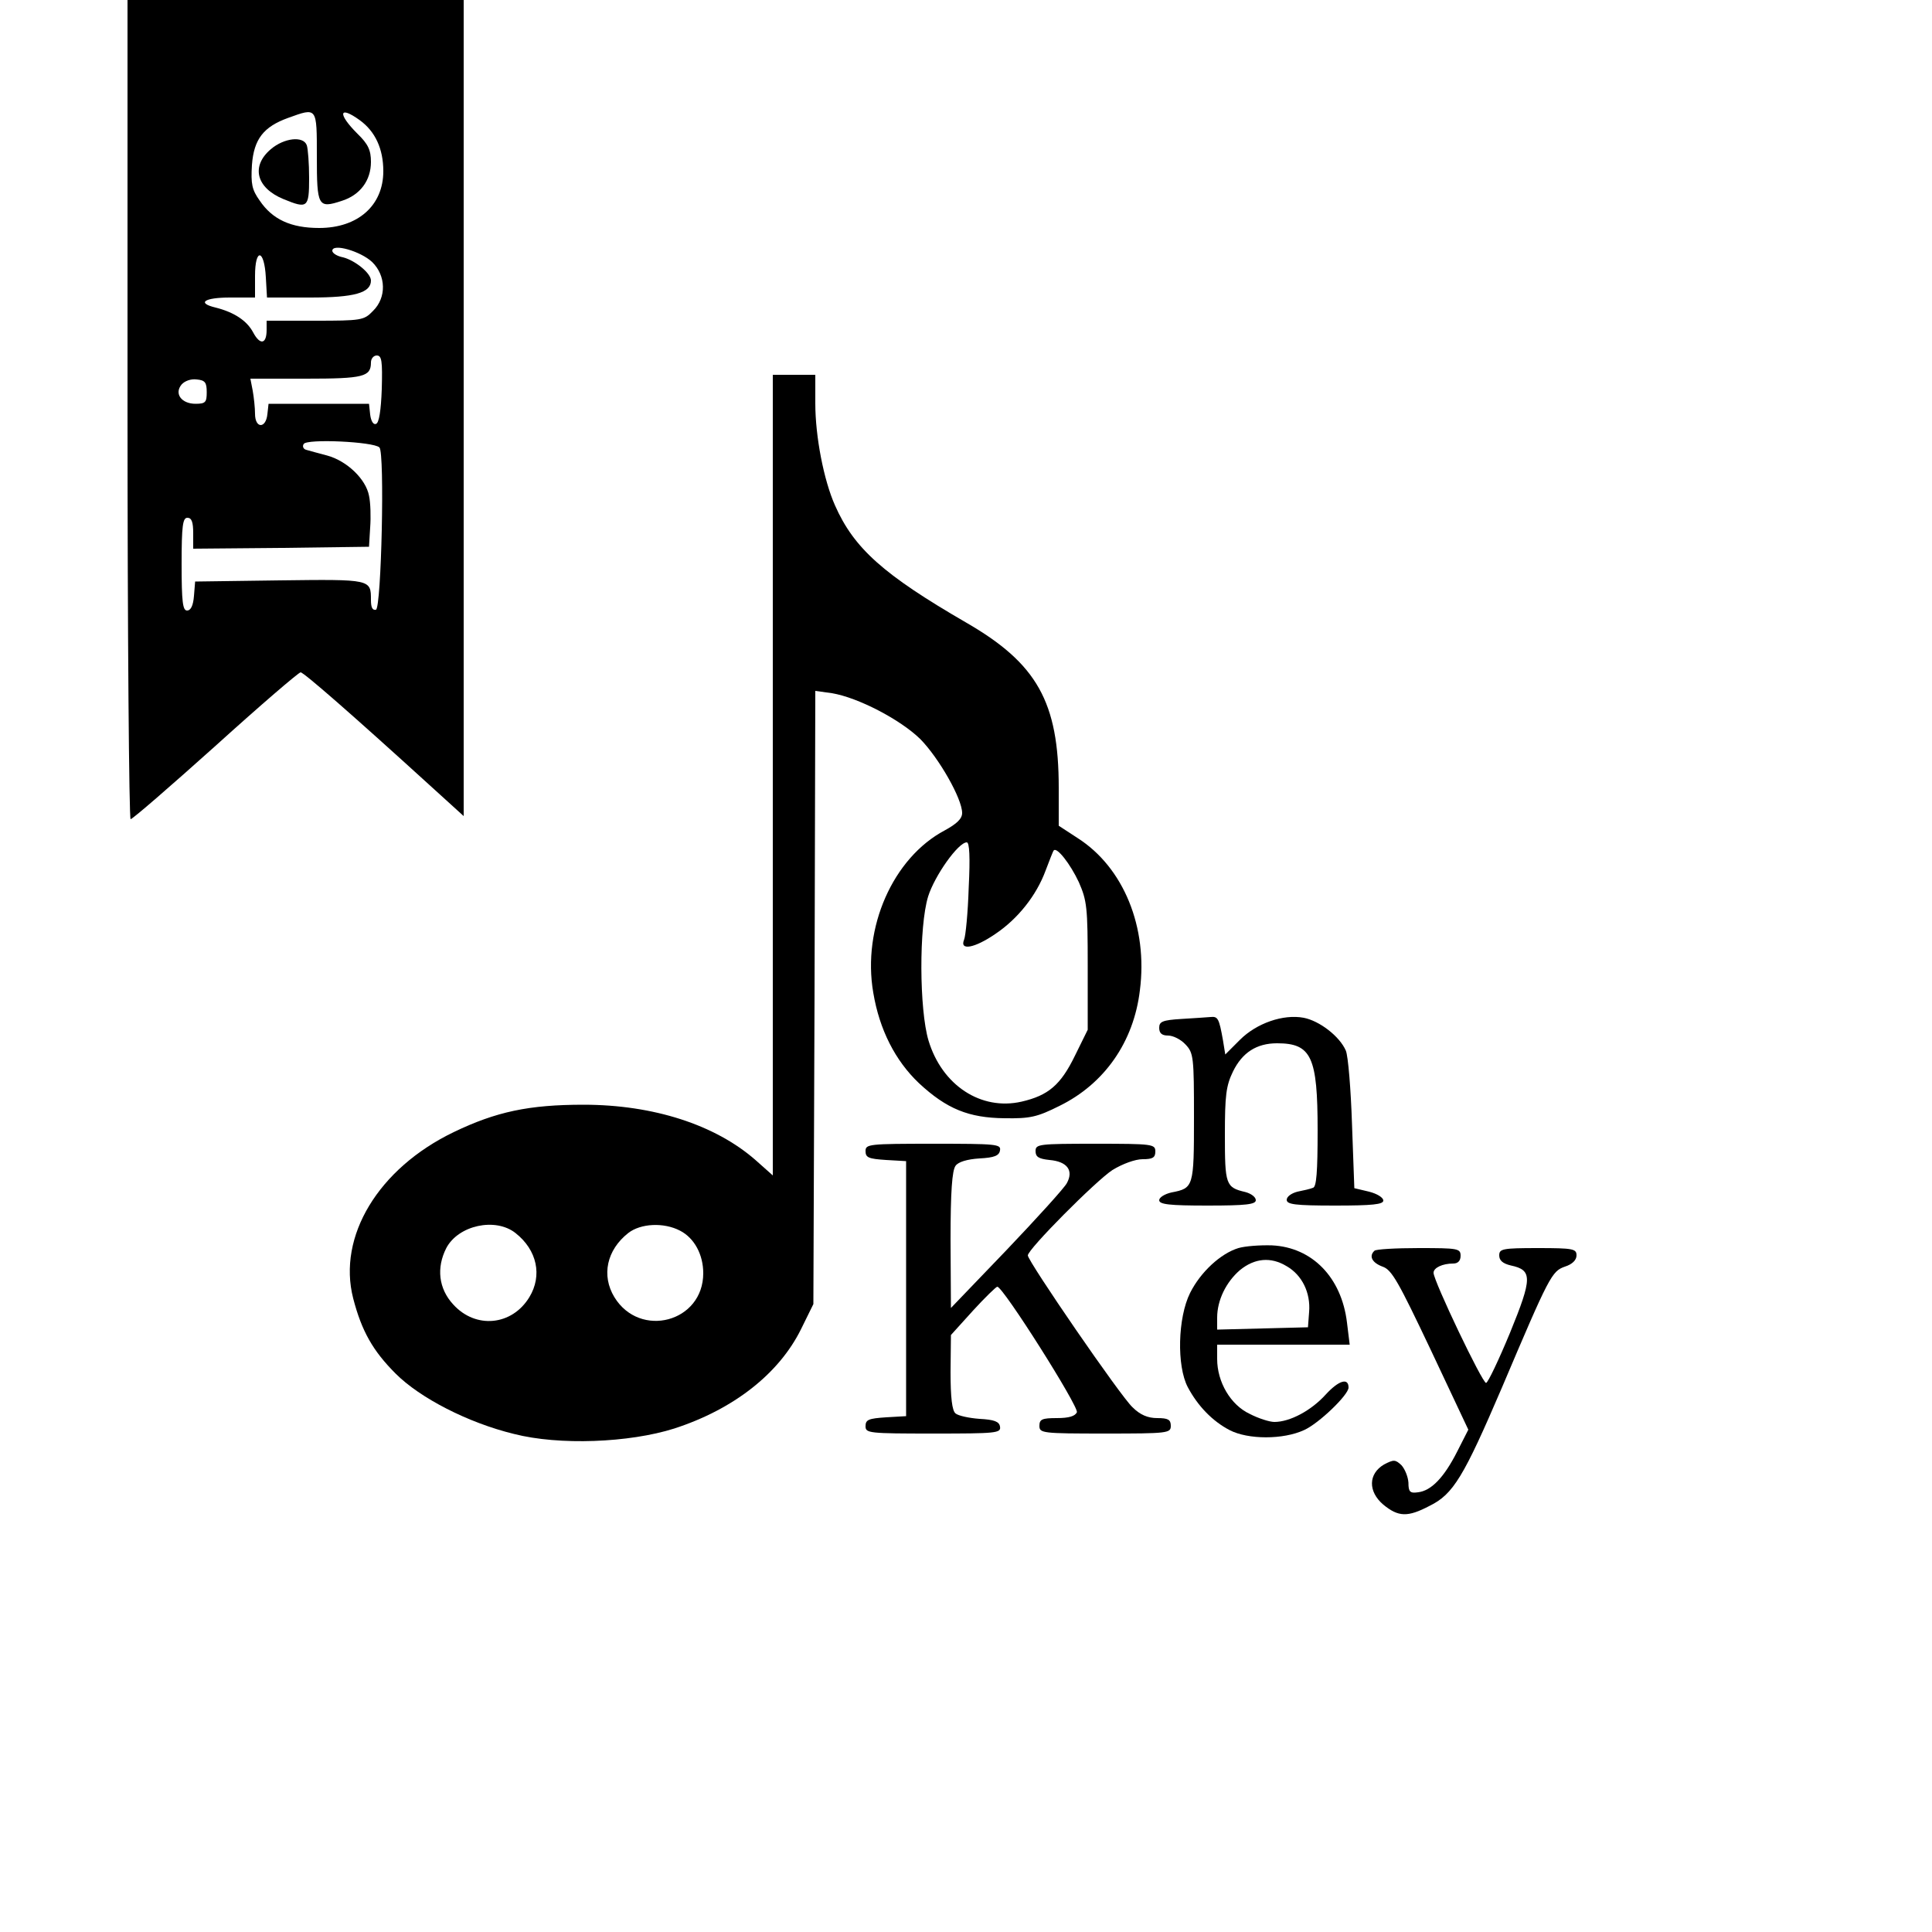 <?xml version="1.0" standalone="no"?>
<!DOCTYPE svg PUBLIC "-//W3C//DTD SVG 20010904//EN"
 "http://www.w3.org/TR/2001/REC-SVG-20010904/DTD/svg10.dtd">
<svg version="1.0" xmlns="http://www.w3.org/2000/svg"
 width="500pt" height="500pt" viewBox="0 0 500 500"
 preserveAspectRatio="xMidYMid meet">

<g transform="translate(0,500) scale(0.1,-0.1)"
fill="#000000" stroke="none">
<path d="M330 3940 c0 -583 4 -1060 8 -1060 5 0 104 86 220 190 116 105 215
190 220 190 8 0 134 -110 335 -293 l87 -79 0 1056 0 1056 -435 0 -435 0 0
-1060z m490 655 c0 -129 3 -135 64 -115 48 15 76 53 76 101 0 30 -7 46 -35 73
-52 52 -48 74 6 35 40 -29 61 -74 61 -132 0 -89 -66 -147 -166 -147 -73 0
-121 22 -154 71 -20 28 -23 43 -20 92 5 67 30 99 94 122 75 27 74 29 74 -100z
m143 -273 c36 -35 38 -92 2 -127 -23 -24 -30 -25 -150 -25 l-125 0 0 -24 c0
-37 -17 -40 -35 -6 -16 30 -49 52 -97 64 -50 12 -29 26 37 26 l65 0 0 56 c0
73 24 70 28 -4 l3 -52 112 0 c114 0 157 12 157 44 0 19 -41 52 -72 60 -16 3
-28 11 -28 17 0 20 73 -1 103 -29z m25 -329 c-2 -55 -7 -88 -15 -90 -7 -3 -13
8 -15 24 l-3 28 -130 0 -130 0 -3 -27 c-4 -38 -32 -37 -32 1 0 16 -3 43 -6 60
l-6 31 144 0 c149 0 168 5 168 42 0 10 7 18 15 18 13 0 15 -14 13 -87z m-453
-8 c0 -26 -3 -30 -29 -30 -36 0 -56 26 -36 50 8 9 24 15 39 13 22 -2 26 -8 26
-33z m447 -143 c14 -14 5 -415 -9 -420 -9 -2 -13 6 -13 25 0 54 1 54 -236 51
l-219 -3 -3 -37 c-2 -25 -8 -38 -18 -38 -11 0 -14 22 -14 120 0 100 3 120 15
120 11 0 15 -11 15 -40 l0 -40 228 2 227 3 3 50 c2 27 1 64 -3 82 -8 43 -57
90 -108 104 -23 6 -48 13 -55 15 -7 2 -10 9 -6 15 8 14 181 6 196 -9z"/>
<path d="M701 4614 c-52 -44 -38 -100 32 -129 63 -26 67 -23 67 54 0 38 -3 76
-6 85 -9 25 -59 19 -93 -10z"/>
<path d="M2000 2994 l0 -1036 -45 40 c-104 91 -264 143 -445 143 -141 0 -226
-18 -336 -71 -195 -94 -301 -270 -260 -430 22 -85 51 -136 110 -195 63 -63
187 -127 306 -156 117 -30 298 -23 415 14 154 50 271 142 328 257 l32 65 3
794 2 793 43 -6 c67 -11 177 -68 229 -119 48 -49 108 -154 108 -191 0 -15 -14
-28 -45 -45 -134 -71 -214 -252 -185 -420 16 -96 57 -176 118 -234 72 -67 129
-90 222 -91 66 -1 84 3 142 32 116 57 192 165 208 299 21 163 -42 318 -161
394 l-49 32 0 98 c0 222 -56 322 -240 428 -214 124 -290 192 -339 303 -29 65
-51 178 -51 264 l0 74 -55 0 -55 0 0 -1036z m507 -291 c-2 -65 -8 -126 -12
-135 -12 -29 27 -22 81 15 58 39 106 99 130 164 10 26 19 50 21 52 8 10 43
-35 65 -82 21 -48 23 -65 23 -217 l0 -165 -33 -67 c-37 -76 -69 -103 -138
-119 -105 -24 -206 42 -241 158 -24 80 -25 295 -1 373 17 54 78 140 100 140 7
0 9 -38 5 -117z m-1173 -894 c56 -44 70 -110 36 -166 -45 -74 -139 -83 -197
-19 -38 41 -44 95 -18 146 31 59 127 80 179 39z m426 6 c37 -19 60 -62 60
-110 0 -127 -164 -170 -230 -62 -34 56 -20 122 36 166 32 25 92 28 134 6z"/>
<path d="M3058 2363 c-50 -3 -58 -7 -58 -23 0 -14 7 -20 23 -20 13 0 33 -10
45 -23 21 -22 22 -33 22 -189 0 -180 -1 -183 -58 -194 -18 -4 -32 -13 -32 -20
0 -11 26 -14 125 -14 100 0 125 3 125 14 0 8 -12 17 -27 21 -51 12 -53 19 -53
148 0 102 3 127 21 164 24 49 61 73 114 73 89 0 105 -35 105 -225 0 -108 -3
-147 -12 -149 -7 -3 -25 -7 -40 -10 -16 -4 -28 -13 -28 -21 0 -12 21 -15 125
-15 97 0 125 3 125 13 0 8 -17 18 -37 23 l-38 9 -6 165 c-3 91 -10 177 -16
191 -16 37 -68 77 -109 85 -53 10 -122 -14 -165 -57 l-38 -38 -6 37 c-10 56
-13 62 -32 60 -10 -1 -44 -3 -75 -5z"/>
<path d="M2240 2021 c0 -17 8 -20 53 -23 l52 -3 0 -330 0 -330 -52 -3 c-45 -3
-53 -6 -53 -23 0 -18 8 -19 176 -19 162 0 175 1 172 18 -2 13 -15 18 -53 20
-27 2 -55 8 -62 14 -9 7 -13 41 -13 107 l1 96 57 63 c31 34 60 62 63 62 15 0
211 -310 206 -325 -5 -10 -20 -15 -52 -15 -38 0 -45 -3 -45 -20 0 -19 7 -20
170 -20 163 0 170 1 170 20 0 16 -7 20 -35 20 -24 0 -44 8 -64 28 -30 27 -271
378 -271 393 0 16 176 193 219 221 26 16 59 28 78 28 26 0 33 4 33 20 0 19 -7
20 -155 20 -147 0 -155 -1 -155 -19 0 -15 8 -20 36 -23 46 -4 63 -27 45 -60
-7 -13 -77 -90 -156 -173 l-144 -150 -1 176 c0 125 4 180 13 192 7 10 30 17
62 19 38 2 51 7 53 21 3 16 -10 17 -172 17 -168 0 -176 -1 -176 -19z"/>
<path d="M3205 1770 c-46 -14 -98 -62 -125 -116 -32 -64 -35 -189 -6 -244 26
-49 64 -88 108 -111 48 -25 139 -25 193 0 38 17 115 91 115 110 0 26 -25 19
-59 -18 -38 -42 -93 -71 -133 -71 -12 0 -41 9 -64 21 -49 23 -84 82 -84 142
l0 37 171 0 172 0 -7 57 c-14 117 -90 195 -194 200 -32 1 -70 -2 -87 -7z m125
-47 c40 -23 62 -69 58 -118 l-3 -40 -117 -3 -118 -3 0 31 c0 45 23 92 59 123
38 31 80 35 121 10z"/>
<path d="M3557 1763 c-15 -14 -6 -31 21 -41 24 -8 41 -39 125 -216 l97 -206
-29 -57 c-34 -67 -67 -101 -101 -105 -21 -3 -25 1 -25 25 -1 15 -9 35 -18 45
-16 15 -20 15 -45 2 -41 -24 -42 -70 -2 -104 39 -32 63 -33 120 -3 61 30 88
75 187 306 123 290 129 301 163 313 19 6 30 17 30 29 0 17 -8 19 -100 19 -92
0 -100 -2 -100 -19 0 -13 9 -21 30 -26 56 -12 56 -32 -2 -174 -29 -70 -57
-129 -62 -130 -9 -2 -136 264 -136 285 0 13 23 24 51 24 12 0 19 7 19 20 0 19
-7 20 -108 20 -60 0 -112 -3 -115 -7z"/>
</g>
</svg>
